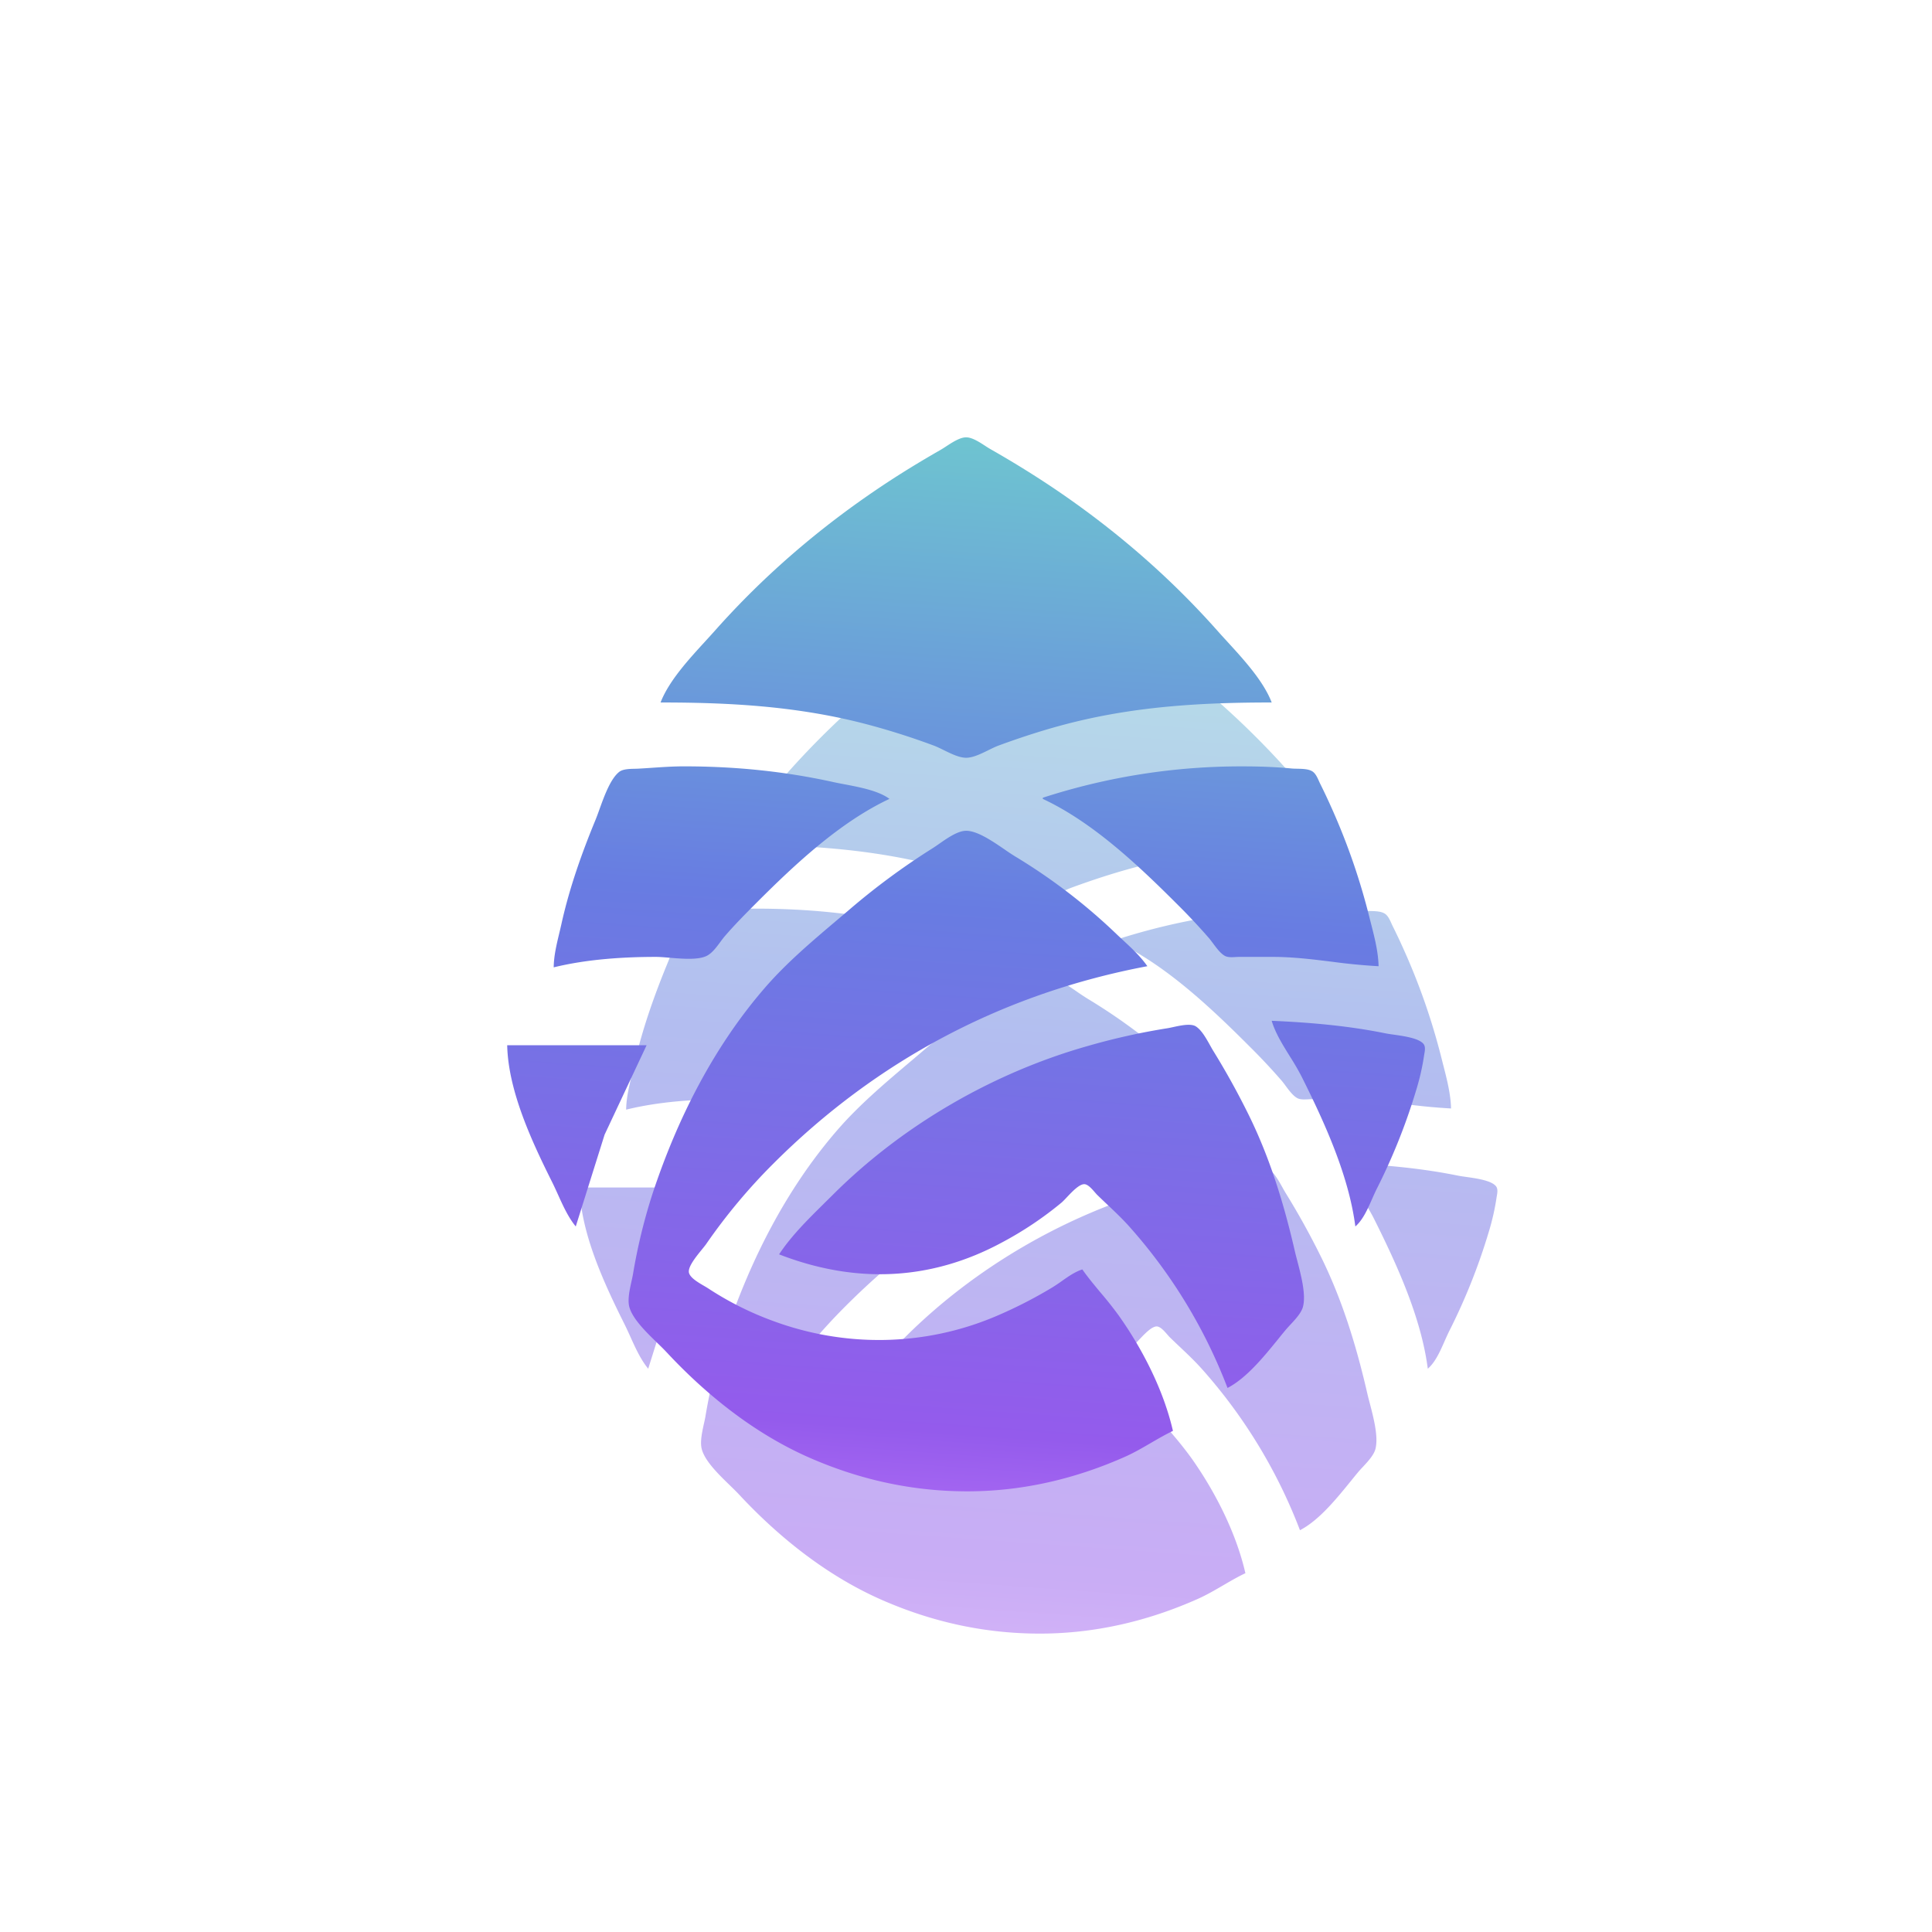<svg xmlns="http://www.w3.org/2000/svg" width="80" height="80" fill="none" viewBox="0 0 80 80">
  <g filter="url(#a)">
    <path fill="url(#b)" fill-opacity=".5" fill-rule="evenodd" d="M30.354 34.98c2.817 0 5.52.146 8.274.835a29.46 29.46 0 0 1 3.031.947c.13.047.273.118.423.192.308.15.64.314.924.314.284 0 .616-.163.924-.315.15-.073.294-.144.423-.191.995-.366 2.002-.69 3.03-.947 2.755-.689 5.459-.836 8.275-.836-.34-.884-1.152-1.77-1.848-2.53a32.64 32.64 0 0 1-.41-.453c-2.043-2.3-4.371-4.29-6.93-5.997a41.835 41.835 0 0 0-2.454-1.507 5.39 5.39 0 0 1-.218-.137c-.249-.161-.547-.355-.792-.355-.254 0-.566.204-.826.374a4.952 4.952 0 0 1-.232.146 41.28 41.28 0 0 0-2.406 1.479c-2.56 1.706-4.887 3.697-6.93 5.997a38.65 38.65 0 0 1-.409.451c-.696.76-1.51 1.648-1.85 2.532Zm-4.426 10.968c1.349-.333 2.85-.434 4.233-.434.156 0 .354.017.568.035.544.045 1.195.1 1.547-.084.21-.11.389-.35.552-.57.066-.09.13-.175.192-.247.42-.486.872-.94 1.326-1.395 1.574-1.573 3.444-3.327 5.485-4.281-.448-.335-1.214-.481-1.85-.602-.165-.032-.32-.061-.46-.092-2.059-.455-4.1-.653-6.205-.653-.445 0-.884.03-1.324.06-.184.012-.368.024-.553.034-.042.003-.09.004-.142.005-.223.005-.507.01-.657.129-.36.285-.617.995-.818 1.552-.058.162-.112.311-.162.433-.58 1.404-1.088 2.844-1.416 4.33-.028.126-.059.254-.09.383-.11.46-.222.93-.226 1.396Zm20.253-6.976v-.048a26.582 26.582 0 0 1 8.275-1.3c.678 0 1.346.024 2.02.089.071.007.153.008.238.01.216.004.458.008.618.103.136.08.213.253.282.406.018.04.035.079.053.114.221.443.428.893.624 1.347a26.903 26.903 0 0 1 1.402 4.138l.071.28c.15.582.308 1.2.32 1.788a24.352 24.352 0 0 1-1.946-.187c-.805-.099-1.611-.198-2.432-.198h-1.395c-.042 0-.09.003-.139.006-.16.008-.341.018-.465-.055-.175-.104-.325-.306-.465-.494-.06-.081-.118-.16-.175-.226a25.406 25.406 0 0 0-1.306-1.395c-1.605-1.606-3.497-3.404-5.58-4.378Zm5.388 26.17c-.383-1.671-1.248-3.368-2.233-4.762a15.273 15.273 0 0 0-.759-.96c-.263-.316-.526-.63-.76-.964-.301.096-.58.291-.852.483a6.695 6.695 0 0 1-.4.267c-.743.447-1.51.841-2.308 1.181-2.962 1.262-6.272 1.31-9.285.188a13.023 13.023 0 0 1-2.646-1.334 4.348 4.348 0 0 0-.174-.105c-.242-.14-.567-.331-.622-.538-.063-.236.293-.672.538-.973.075-.092.139-.17.178-.228a23.879 23.879 0 0 1 2.774-3.32c4.293-4.292 9.53-7.054 15.49-8.177-.285-.407-.649-.744-1.011-1.08-.097-.09-.193-.179-.287-.27a23.851 23.851 0 0 0-4.186-3.201 9.562 9.562 0 0 1-.432-.286c-.5-.343-1.125-.772-1.588-.772-.343 0-.77.298-1.114.539a6.45 6.45 0 0 1-.281.19 28.97 28.97 0 0 0-3.464 2.557l-.473.402h-.001c-1.034.875-2.094 1.773-2.976 2.787-2.15 2.471-3.66 5.47-4.68 8.563a23.315 23.315 0 0 0-.806 3.32c-.016.09-.038.194-.063.303-.076.346-.165.753-.092 1.043.125.497.696 1.052 1.157 1.5.141.137.272.264.377.376 1.68 1.807 3.693 3.408 5.97 4.398 2.072.902 4.233 1.375 6.494 1.375 2.274 0 4.467-.512 6.543-1.436.363-.162.706-.362 1.05-.562.303-.177.606-.354.922-.503Zm4.839-15.513c-.299-.48-.603-.97-.75-1.468 1.58.068 3.16.203 4.715.52.089.018.206.034.337.053.432.061 1.013.144 1.221.368.103.11.074.279.049.422-.005.028-.01.055-.013.08A9.805 9.805 0 0 1 61.65 51 24.922 24.922 0 0 1 60 55.136c-.06.122-.12.257-.182.397-.183.417-.386.877-.696 1.143-.273-2.117-1.28-4.316-2.225-6.206-.138-.277-.313-.557-.49-.841ZM35.26 57.83c3.13 1.215 6.257 1.116 9.236-.495a14.575 14.575 0 0 0 2.454-1.642c.06-.051.138-.134.226-.226.223-.236.508-.537.715-.542.15-.004.318.189.445.335.04.046.075.087.105.116.135.131.27.26.406.388.328.31.654.619.955.96a21.62 21.62 0 0 1 4.027 6.639c.782-.406 1.495-1.283 2.095-2.021.108-.134.213-.264.314-.385.055-.065.122-.137.192-.212.213-.229.46-.495.525-.75.127-.503-.078-1.286-.237-1.896-.04-.15-.076-.29-.104-.413-.454-1.971-1.047-3.91-1.955-5.725a31.788 31.788 0 0 0-1.416-2.55 6.367 6.367 0 0 1-.14-.242c-.161-.289-.353-.632-.587-.779-.208-.13-.632-.037-.95.032-.09.02-.173.038-.238.048a27.593 27.593 0 0 0-3.32.742c-3.913 1.114-7.658 3.288-10.535 6.165l-.355.351c-.664.656-1.347 1.33-1.858 2.102Zm-9.393-2.983c-.833-1.665-1.825-3.782-1.865-5.676h5.773l-1.74 3.704-1.194 3.8c-.306-.369-.525-.851-.734-1.314-.08-.177-.159-.35-.24-.514Z" clip-rule="evenodd"/>
  </g>
  <path fill="url(#c)" fill-rule="evenodd" d="M27.354 29.088c2.817 0 5.52.147 8.274.835a29.96 29.96 0 0 1 3.031.947c.13.048.273.119.423.192.308.151.64.315.924.315.284 0 .616-.164.924-.315.15-.074.294-.144.423-.192.995-.365 2.002-.69 3.03-.947 2.755-.688 5.459-.835 8.275-.835-.34-.885-1.152-1.77-1.848-2.53v-.001a27.816 27.816 0 0 1-.41-.452c-2.043-2.3-4.371-4.291-6.93-5.997a41.943 41.943 0 0 0-2.454-1.508 4.755 4.755 0 0 1-.218-.136c-.249-.162-.547-.355-.792-.355-.254 0-.566.203-.826.373a4.952 4.952 0 0 1-.232.146c-.818.468-1.622.957-2.406 1.48-2.56 1.706-4.887 3.696-6.93 5.997a40.49 40.49 0 0 1-.409.451c-.696.76-1.51 1.648-1.85 2.532Zm-4.426 10.968c1.349-.332 2.85-.433 4.233-.433.156 0 .354.017.568.035.544.045 1.195.1 1.547-.084.21-.11.389-.35.552-.57.066-.09.13-.175.192-.247.42-.486.872-.94 1.326-1.395 1.574-1.574 3.444-3.327 5.485-4.282-.448-.335-1.214-.48-1.85-.602-.165-.031-.32-.06-.46-.091-2.059-.455-4.1-.654-6.205-.654-.445 0-.884.03-1.324.06-.184.012-.368.025-.553.035a4.569 4.569 0 0 1-.142.005c-.223.004-.507.01-.657.129-.36.284-.617.995-.818 1.552-.058.162-.112.31-.162.432-.58 1.405-1.088 2.844-1.416 4.33-.028.127-.059.255-.09.384-.11.46-.222.93-.226 1.396Zm20.253-6.975v-.049a26.585 26.585 0 0 1 8.275-1.298c.678 0 1.346.022 2.02.087.071.007.153.009.238.01.216.005.458.009.618.104.136.08.213.253.282.405.018.04.035.08.053.115.221.443.428.893.624 1.347a26.906 26.906 0 0 1 1.402 4.137l.071.28c.15.583.308 1.2.32 1.79a24.826 24.826 0 0 1-1.946-.188c-.805-.099-1.611-.198-2.432-.198h-1.395c-.042 0-.09.003-.139.005-.16.01-.341.02-.465-.054-.175-.104-.325-.307-.465-.494-.06-.081-.118-.16-.175-.227a25.404 25.404 0 0 0-1.306-1.395c-1.605-1.605-3.497-3.404-5.58-4.377Zm5.388 26.17c-.383-1.672-1.248-3.368-2.233-4.762a15.227 15.227 0 0 0-.759-.96c-.263-.316-.526-.631-.76-.965-.301.096-.58.292-.852.484a6.65 6.65 0 0 1-.4.267c-.743.447-1.51.84-2.308 1.18-2.962 1.263-6.272 1.312-9.285.189a13.023 13.023 0 0 1-2.646-1.334 3.834 3.834 0 0 0-.174-.105c-.242-.141-.567-.331-.622-.538-.063-.236.293-.672.538-.973.074-.092.139-.171.178-.228a23.88 23.88 0 0 1 2.774-3.32c4.293-4.292 9.53-7.055 15.49-8.178-.285-.406-.649-.744-1.011-1.08-.097-.09-.193-.178-.287-.269a23.86 23.86 0 0 0-4.186-3.202 9.277 9.277 0 0 1-.432-.286c-.5-.342-1.125-.77-1.588-.77-.343 0-.77.297-1.114.537a6.837 6.837 0 0 1-.281.19 28.97 28.97 0 0 0-3.464 2.558l-.473.401-.001.001c-1.034.875-2.094 1.772-2.976 2.786-2.15 2.472-3.66 5.47-4.68 8.563a23.313 23.313 0 0 0-.806 3.32 6.19 6.19 0 0 1-.063.303c-.076.347-.165.753-.092 1.044.125.496.696 1.051 1.157 1.499.141.137.272.265.377.377 1.68 1.806 3.693 3.408 5.97 4.398 2.072.902 4.233 1.375 6.494 1.375 2.274 0 4.467-.512 6.543-1.437.363-.162.706-.362 1.05-.562.303-.176.606-.353.922-.503Zm4.839-15.514c-.299-.48-.603-.969-.75-1.468 1.58.068 3.16.204 4.715.52.089.018.206.035.337.053.432.062 1.013.145 1.221.369.103.11.074.278.049.422-.005.028-.01.054-.013.08a9.802 9.802 0 0 1-.316 1.395A24.923 24.923 0 0 1 57 49.245c-.06.121-.12.256-.182.396-.183.417-.386.878-.696 1.144-.273-2.117-1.28-4.316-2.225-6.206a10.729 10.729 0 0 0-.49-.842ZM32.26 51.94c3.13 1.214 6.257 1.115 9.236-.496a14.575 14.575 0 0 0 2.454-1.642c.06-.05.138-.133.226-.226.223-.236.508-.536.715-.542.15-.004.318.19.445.336.04.046.075.087.105.116.135.13.27.26.406.388.328.31.654.618.955.96a21.62 21.62 0 0 1 4.027 6.638c.782-.405 1.495-1.282 2.095-2.02v-.001c.108-.134.213-.263.314-.384.055-.066.122-.137.192-.213.213-.228.46-.495.525-.75.127-.503-.078-1.285-.237-1.896-.04-.15-.076-.29-.104-.412-.454-1.972-1.047-3.91-1.955-5.725a31.805 31.805 0 0 0-1.416-2.55c-.044-.07-.09-.154-.14-.243-.161-.288-.353-.631-.587-.778-.208-.13-.632-.038-.95.032-.09.02-.173.037-.238.047a27.593 27.593 0 0 0-3.32.743c-3.913 1.114-7.658 3.288-10.535 6.165l-.355.35v.001c-.664.656-1.347 1.33-1.858 2.102Zm-9.393-2.983c-.833-1.666-1.825-3.782-1.865-5.677h5.773l-1.74 3.704-1.194 3.801c-.306-.37-.525-.852-.734-1.315-.08-.176-.159-.35-.24-.513Z" clip-rule="evenodd"/>
  <defs>
    <linearGradient id="b" x1="43.003" x2="39.35" y1="24" y2="75.154" gradientUnits="userSpaceOnUse">
      <stop stop-color="#6EC4D0"/>
      <stop offset=".38" stop-color="#687CE2"/>
      <stop offset=".802" stop-color="#945BEC"/>
      <stop offset=".995" stop-color="#CF81FF"/>
    </linearGradient>
    <linearGradient id="c" x1="40.003" x2="36.35" y1="18.109" y2="69.263" gradientUnits="userSpaceOnUse">
      <stop stop-color="#6EC4D0"/>
      <stop offset=".38" stop-color="#687CE2"/>
      <stop offset=".802" stop-color="#945BEC"/>
      <stop offset=".995" stop-color="#CF81FF"/>
    </linearGradient>
    <filter id="a" width="62" height="67.644" x="12.003" y="12" color-interpolation-filters="sRGB" filterUnits="userSpaceOnUse">
      <feFlood flood-opacity="0" result="BackgroundImageFix"/>
      <feBlend in="SourceGraphic" in2="BackgroundImageFix" result="shape"/>
      <feGaussianBlur result="effect1_foregroundBlur_52_22065" stdDeviation="6"/>
    </filter>
  </defs>
</svg>
